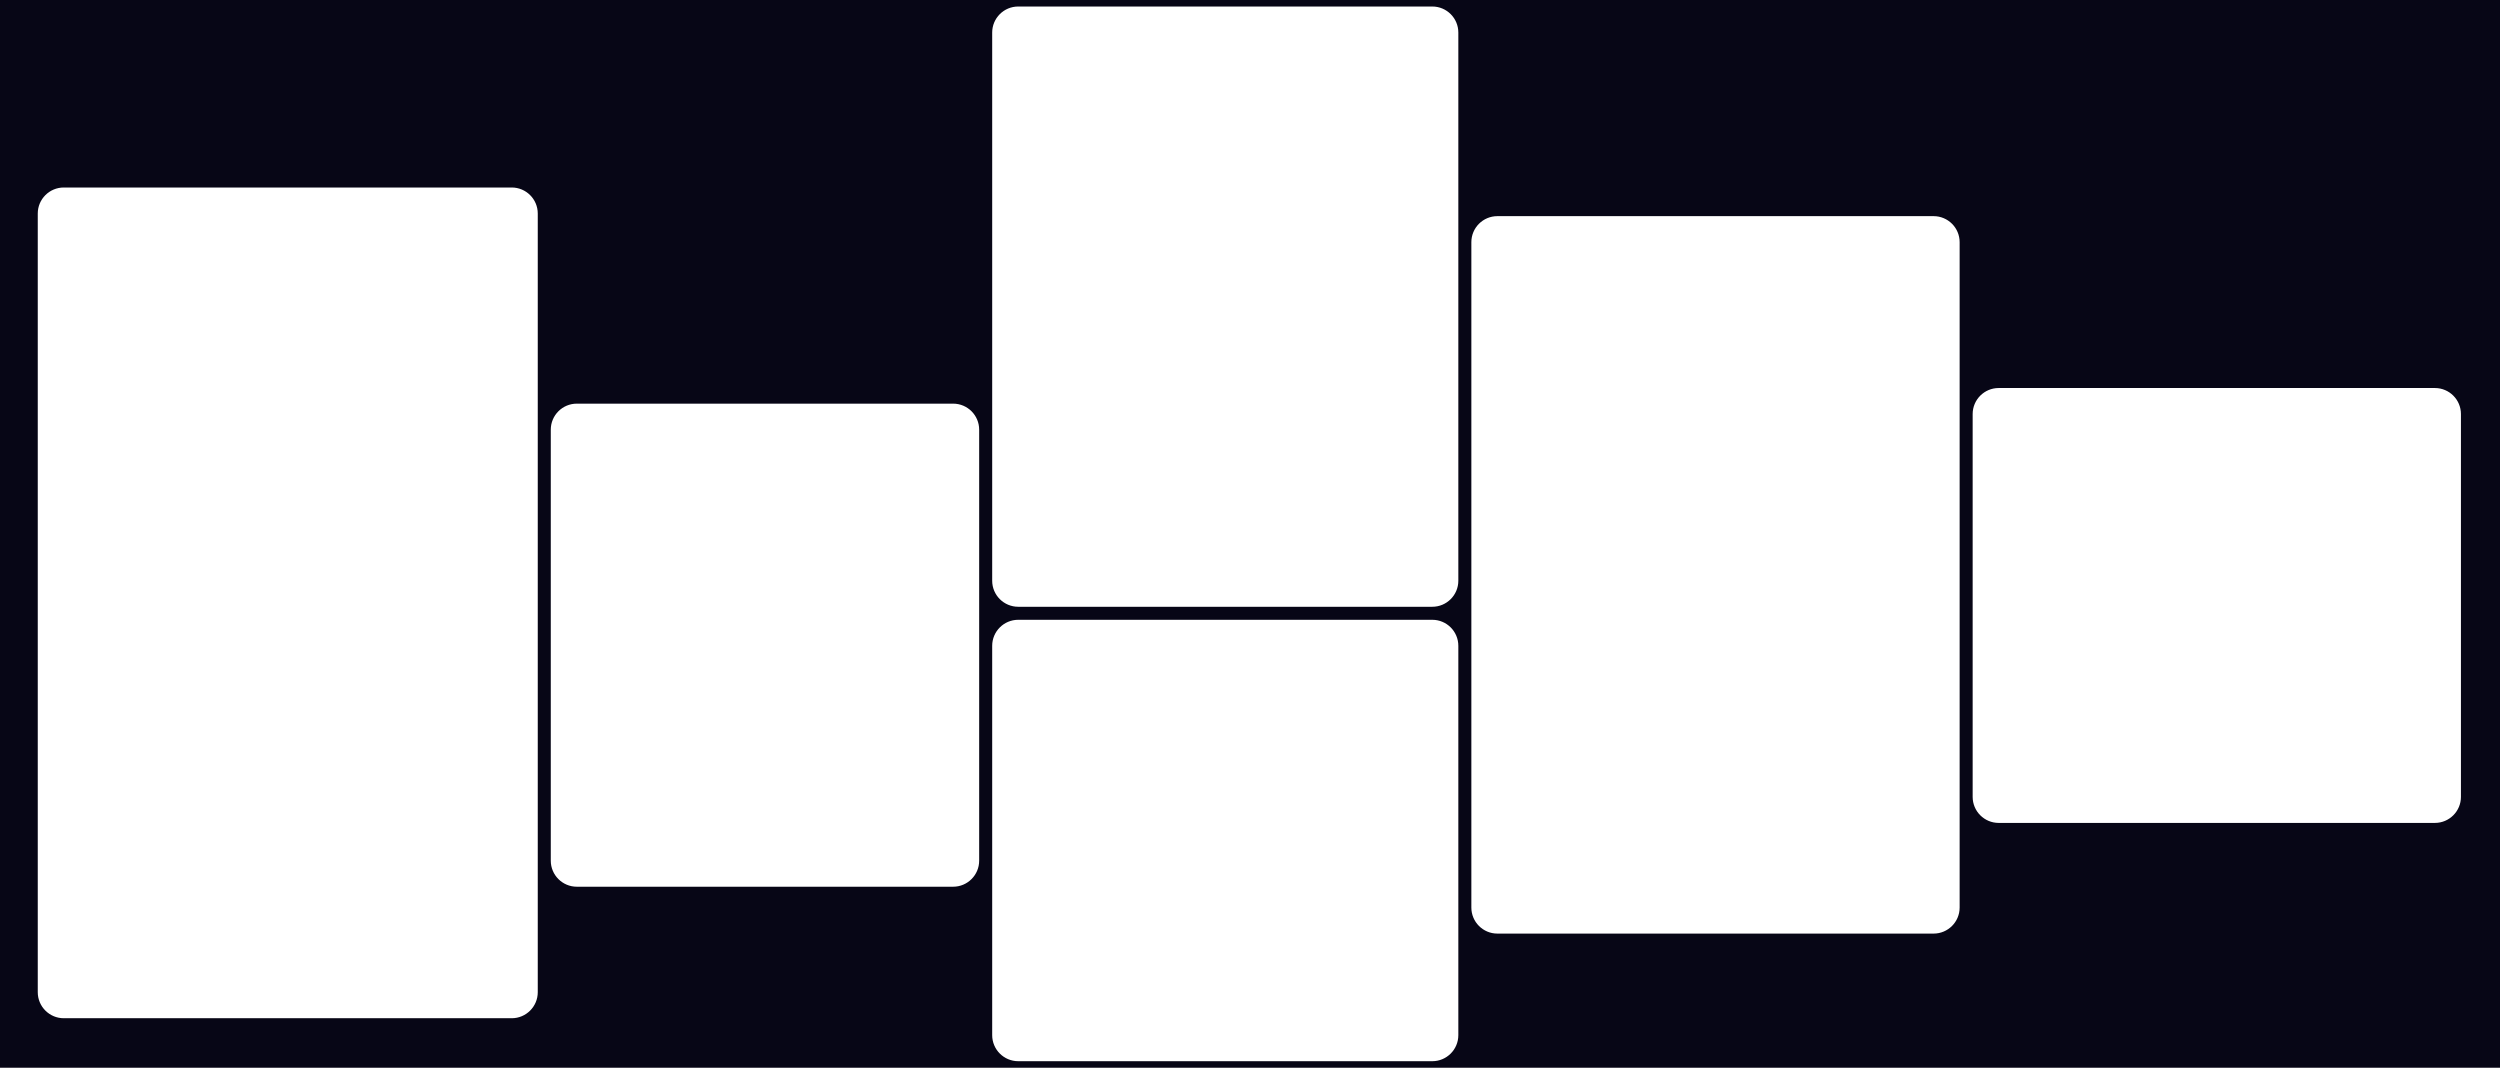 <svg width="1920" height="820" viewBox="0 0 1920 820" fill="none" xmlns="http://www.w3.org/2000/svg">
<path fill-rule="evenodd" clip-rule="evenodd" d="M1920 0H0V820H1920V0ZM782 5C770.954 5 762 13.954 762 25V446C762 457.046 770.954 466 782 466H1100C1111.05 466 1120 457.046 1120 446V25C1120 13.954 1111.05 5 1100 5H782ZM782 476C770.954 476 762 484.954 762 496V795C762 806.046 770.954 815 782 815H1100C1111.05 815 1120 806.046 1120 795V496C1120 484.954 1111.05 476 1100 476H782ZM29 164C29 152.954 37.954 144 49 144H393C404.046 144 413 152.954 413 164V762C413 773.046 404.046 782 393 782H49C37.954 782 29 773.046 29 762V164ZM443 310C431.954 310 423 318.954 423 330V661C423 672.046 431.954 681 443 681H732C743.046 681 752 672.046 752 661V330C752 318.954 743.046 310 732 310H443ZM1130 186C1130 174.954 1138.95 166 1150 166H1485C1496.05 166 1505 174.954 1505 186V697C1505 708.046 1496.05 717 1485 717H1150C1138.95 717 1130 708.046 1130 697V186ZM1535 298C1523.95 298 1515 306.954 1515 318V612C1515 623.046 1523.95 632 1535 632H1870C1881.05 632 1890 623.046 1890 612V318C1890 306.954 1881.05 298 1870 298H1535Z" fill="#070616"/>
</svg>
